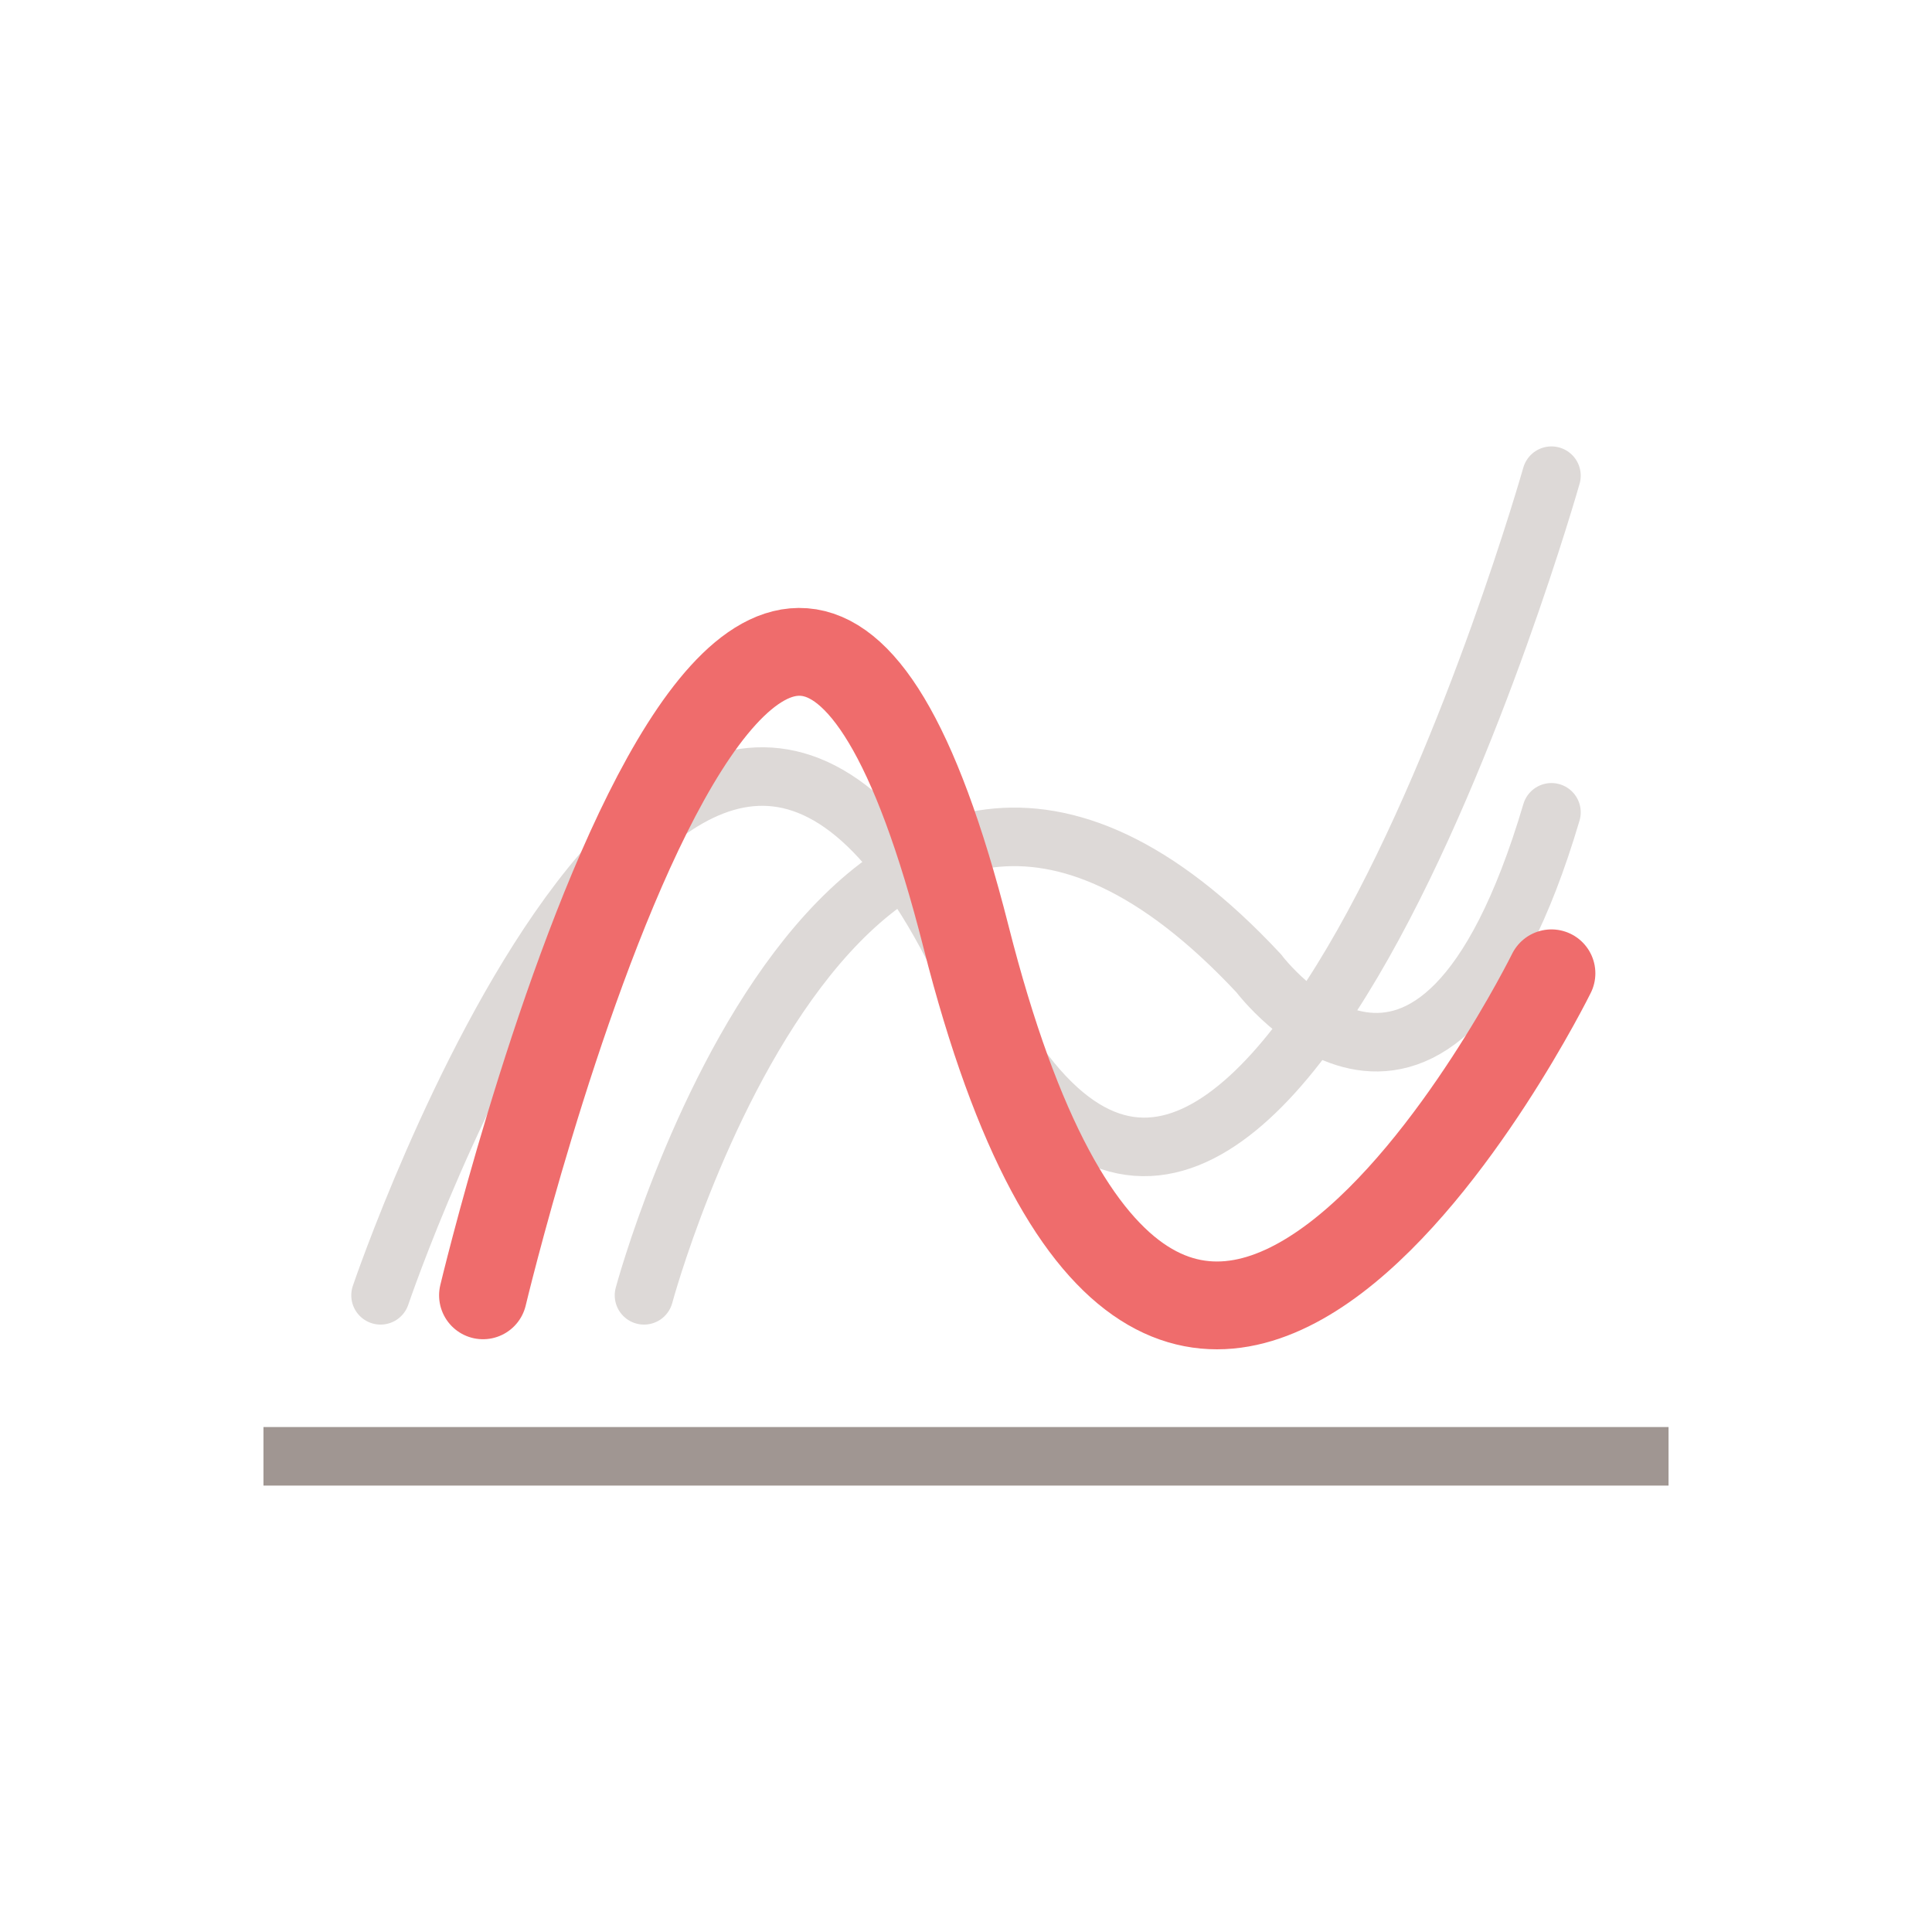 <svg xmlns="http://www.w3.org/2000/svg" viewBox="0 0 132 132"><defs><style>.cls-1,.cls-2,.cls-3,.cls-4{fill:none;}.cls-2{stroke:#a09692;}.cls-2,.cls-3,.cls-4{stroke-miterlimit:10;}.cls-2,.cls-3{stroke-width:4px;}.cls-3{stroke:#ddd9d7;}.cls-3,.cls-4{stroke-linecap:round;}.cls-4{stroke:#ef6c6c;stroke-width:6px;}</style></defs><title>line-c</title><g id="Layer_2" data-name="Layer 2"><g id="circle"><rect class="cls-1" width="132" height="132"/></g><g id="infographics"><path class="cls-2" d="M18,99.5h96"/><path class="cls-3" d="M26,88.5s21-62,40-22,40-34,40-34"/><path class="cls-3" d="M44,88.5s14-52,42-22c0,0,12,16,20-11"/><path class="cls-4" d="M106,66.5S80,119.18,66,64,33,88.5,33,88.5"/></g></g></svg>